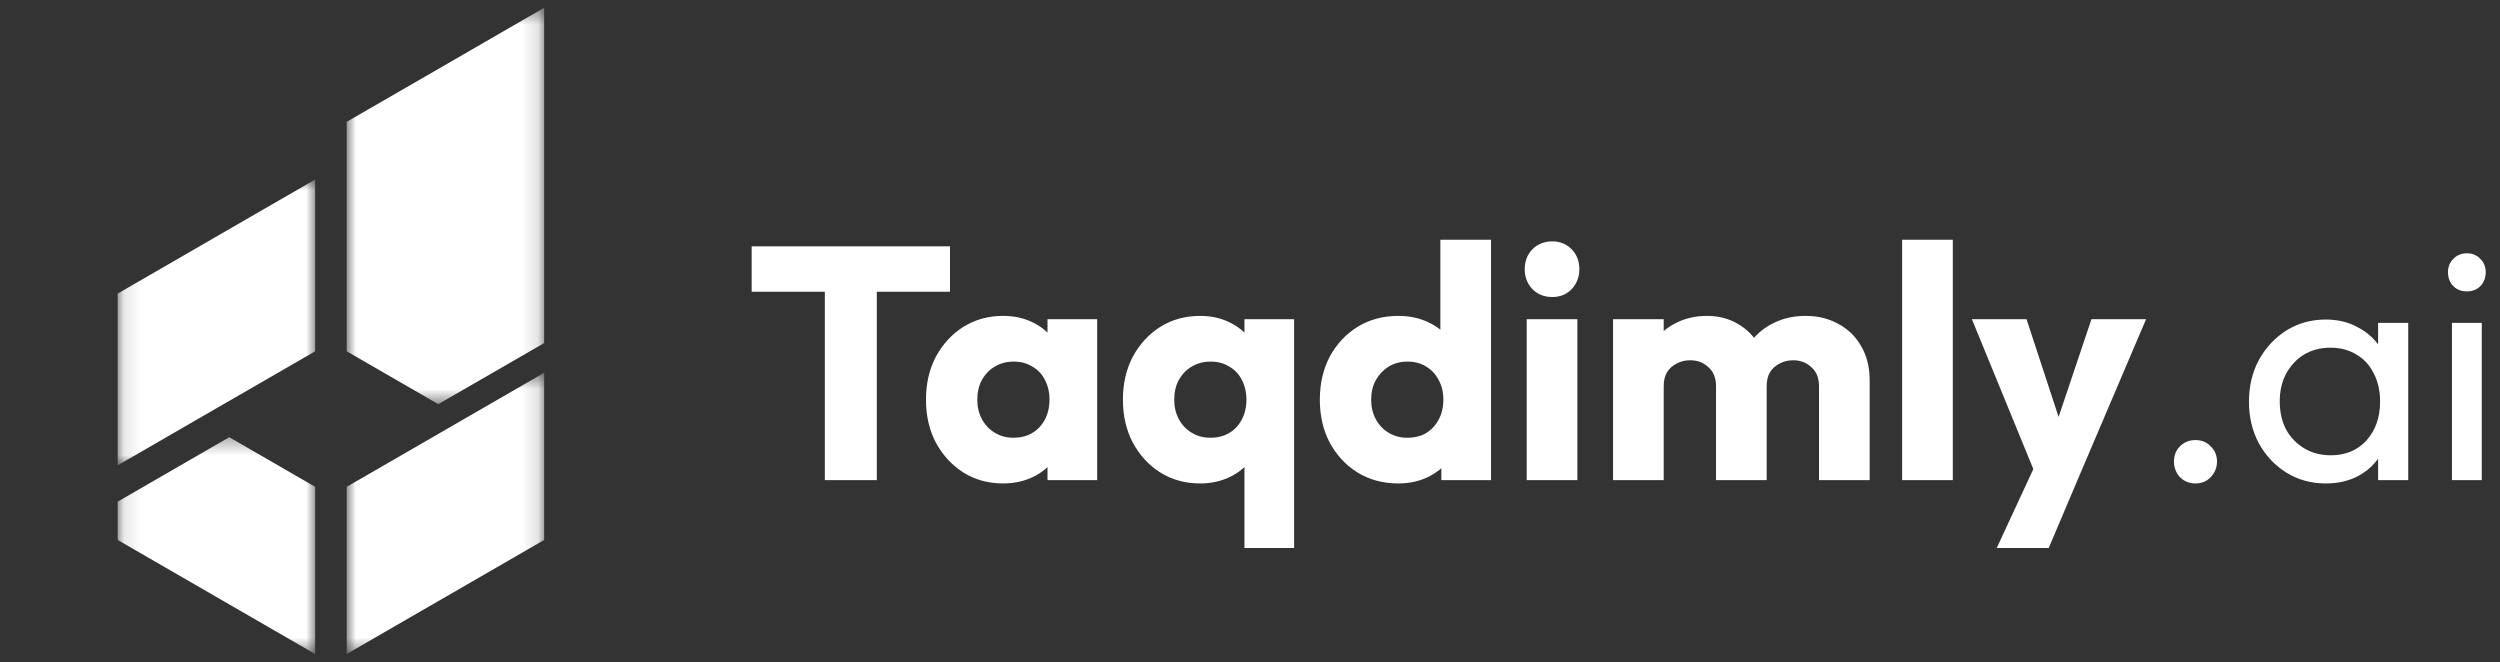 <svg width="151" height="40" viewBox="0 0 151 40" fill="none" xmlns="http://www.w3.org/2000/svg">
<rect x="0" y="0" width="151" height="40" fill="#333333" stroke="none"/>
<path d="M49.82 29V15.08H52.96V29H49.82ZM45.4 17.62V14.88H57.38V17.62H45.4ZM60.589 29.2C59.696 29.2 58.896 28.98 58.189 28.54C57.496 28.1 56.943 27.5 56.529 26.74C56.129 25.98 55.929 25.113 55.929 24.14C55.929 23.167 56.129 22.3 56.529 21.54C56.943 20.78 57.496 20.18 58.189 19.74C58.896 19.3 59.696 19.08 60.589 19.08C61.243 19.08 61.829 19.207 62.349 19.46C62.883 19.713 63.316 20.067 63.649 20.52C63.983 20.96 64.169 21.467 64.209 22.04V26.24C64.169 26.813 63.983 27.327 63.649 27.78C63.329 28.22 62.903 28.567 62.369 28.82C61.836 29.073 61.243 29.2 60.589 29.2ZM61.209 26.44C61.863 26.44 62.389 26.227 62.789 25.8C63.189 25.36 63.389 24.807 63.389 24.14C63.389 23.687 63.296 23.287 63.109 22.94C62.936 22.593 62.683 22.327 62.349 22.14C62.029 21.94 61.656 21.84 61.229 21.84C60.803 21.84 60.423 21.94 60.089 22.14C59.769 22.327 59.509 22.593 59.309 22.94C59.123 23.287 59.029 23.687 59.029 24.14C59.029 24.58 59.123 24.973 59.309 25.32C59.496 25.667 59.756 25.94 60.089 26.14C60.423 26.34 60.796 26.44 61.209 26.44ZM63.269 29V26.38L63.729 24.02L63.269 21.66V19.28H66.269V29H63.269ZM72.484 29.2C71.59 29.2 70.79 28.98 70.084 28.54C69.39 28.1 68.837 27.5 68.424 26.74C68.024 25.98 67.824 25.113 67.824 24.14C67.824 23.167 68.024 22.3 68.424 21.54C68.837 20.78 69.39 20.18 70.084 19.74C70.79 19.3 71.59 19.08 72.484 19.08C73.137 19.08 73.724 19.207 74.244 19.46C74.777 19.713 75.21 20.067 75.544 20.52C75.877 20.96 76.064 21.467 76.104 22.04V26.24C76.064 26.813 75.877 27.327 75.544 27.78C75.224 28.22 74.797 28.567 74.264 28.82C73.73 29.073 73.137 29.2 72.484 29.2ZM73.104 26.44C73.757 26.44 74.284 26.227 74.684 25.8C75.084 25.36 75.284 24.807 75.284 24.14C75.284 23.687 75.19 23.287 75.004 22.94C74.83 22.593 74.577 22.327 74.244 22.14C73.924 21.94 73.55 21.84 73.124 21.84C72.697 21.84 72.317 21.94 71.984 22.14C71.664 22.327 71.404 22.593 71.204 22.94C71.017 23.287 70.924 23.687 70.924 24.14C70.924 24.58 71.017 24.973 71.204 25.32C71.39 25.667 71.65 25.94 71.984 26.14C72.317 26.34 72.69 26.44 73.104 26.44ZM75.164 33.1V26.5L75.624 24.14L75.164 21.78V19.28H78.164V33.1H75.164ZM84.458 29.2C83.538 29.2 82.718 28.98 81.998 28.54C81.292 28.1 80.732 27.5 80.318 26.74C79.918 25.98 79.718 25.113 79.718 24.14C79.718 23.167 79.918 22.3 80.318 21.54C80.732 20.78 81.292 20.18 81.998 19.74C82.718 19.3 83.538 19.08 84.458 19.08C85.125 19.08 85.725 19.207 86.258 19.46C86.805 19.713 87.252 20.067 87.598 20.52C87.958 20.96 88.158 21.467 88.198 22.04V26.14C88.158 26.713 87.965 27.233 87.618 27.7C87.272 28.153 86.825 28.52 86.278 28.8C85.732 29.067 85.125 29.2 84.458 29.2ZM84.998 26.44C85.438 26.44 85.818 26.347 86.138 26.16C86.458 25.96 86.712 25.687 86.898 25.34C87.085 24.993 87.178 24.593 87.178 24.14C87.178 23.687 87.085 23.293 86.898 22.96C86.725 22.613 86.472 22.34 86.138 22.14C85.818 21.94 85.445 21.84 85.018 21.84C84.592 21.84 84.212 21.94 83.878 22.14C83.558 22.34 83.298 22.613 83.098 22.96C82.912 23.307 82.818 23.7 82.818 24.14C82.818 24.58 82.912 24.973 83.098 25.32C83.285 25.667 83.545 25.94 83.878 26.14C84.212 26.34 84.585 26.44 84.998 26.44ZM90.058 29H87.058V26.38L87.518 24.02L86.998 21.66V14.48H90.058V29ZM92.213 29V19.28H95.273V29H92.213ZM93.753 17.94C93.273 17.94 92.873 17.78 92.553 17.46C92.246 17.127 92.093 16.727 92.093 16.26C92.093 15.78 92.246 15.38 92.553 15.06C92.873 14.74 93.273 14.58 93.753 14.58C94.233 14.58 94.626 14.74 94.933 15.06C95.24 15.38 95.393 15.78 95.393 16.26C95.393 16.727 95.24 17.127 94.933 17.46C94.626 17.78 94.233 17.94 93.753 17.94ZM97.428 29V19.28H100.488V29H97.428ZM103.648 29V23.32C103.648 22.827 103.494 22.447 103.188 22.18C102.894 21.9 102.528 21.76 102.088 21.76C101.781 21.76 101.508 21.827 101.268 21.96C101.028 22.08 100.834 22.253 100.688 22.48C100.554 22.707 100.488 22.987 100.488 23.32L99.308 22.8C99.308 22.027 99.474 21.367 99.808 20.82C100.141 20.26 100.594 19.833 101.168 19.54C101.741 19.233 102.388 19.08 103.108 19.08C103.788 19.08 104.394 19.233 104.928 19.54C105.474 19.847 105.908 20.273 106.228 20.82C106.548 21.367 106.708 22.02 106.708 22.78V29H103.648ZM109.868 29V23.32C109.868 22.827 109.714 22.447 109.408 22.18C109.114 21.9 108.748 21.76 108.308 21.76C108.001 21.76 107.728 21.827 107.488 21.96C107.248 22.08 107.054 22.253 106.908 22.48C106.774 22.707 106.708 22.987 106.708 23.32L104.948 23.08C104.974 22.253 105.168 21.547 105.528 20.96C105.901 20.36 106.388 19.9 106.988 19.58C107.601 19.247 108.288 19.08 109.048 19.08C109.794 19.08 110.454 19.24 111.028 19.56C111.614 19.867 112.074 20.313 112.408 20.9C112.754 21.473 112.928 22.167 112.928 22.98V29H109.868ZM114.889 29V14.48H117.949V29H114.889ZM123.103 29.04L119.103 19.28H122.403L124.943 27.02H123.723L126.323 19.28H129.623L125.463 29.04H123.103ZM120.603 33.1L123.523 26.8L125.463 29.04L123.743 33.1H120.603ZM132.607 29.2C132.234 29.2 131.92 29.073 131.667 28.82C131.427 28.553 131.307 28.24 131.307 27.88C131.307 27.507 131.427 27.2 131.667 26.96C131.92 26.707 132.234 26.58 132.607 26.58C132.98 26.58 133.287 26.707 133.527 26.96C133.78 27.2 133.907 27.507 133.907 27.88C133.907 28.24 133.78 28.553 133.527 28.82C133.287 29.073 132.98 29.2 132.607 29.2ZM140.477 29.2C139.611 29.2 138.824 28.987 138.117 28.56C137.411 28.12 136.851 27.527 136.437 26.78C136.037 26.033 135.837 25.193 135.837 24.26C135.837 23.327 136.037 22.487 136.437 21.74C136.851 20.993 137.404 20.4 138.097 19.96C138.804 19.52 139.597 19.3 140.477 19.3C141.197 19.3 141.837 19.453 142.397 19.76C142.971 20.053 143.431 20.467 143.777 21C144.124 21.52 144.317 22.127 144.357 22.82V25.68C144.317 26.36 144.124 26.967 143.777 27.5C143.444 28.033 142.991 28.453 142.417 28.76C141.857 29.053 141.211 29.2 140.477 29.2ZM140.777 27.5C141.671 27.5 142.391 27.2 142.937 26.6C143.484 25.987 143.757 25.207 143.757 24.26C143.757 23.607 143.631 23.04 143.377 22.56C143.137 22.067 142.791 21.687 142.337 21.42C141.884 21.14 141.357 21 140.757 21C140.157 21 139.624 21.14 139.157 21.42C138.704 21.7 138.344 22.087 138.077 22.58C137.824 23.06 137.697 23.613 137.697 24.24C137.697 24.88 137.824 25.447 138.077 25.94C138.344 26.42 138.711 26.8 139.177 27.08C139.644 27.36 140.177 27.5 140.777 27.5ZM143.637 29V26.44L143.977 24.12L143.637 21.82V19.5H145.457V29H143.637ZM148.098 29V19.5H149.898V29H148.098ZM148.998 17.6C148.664 17.6 148.391 17.493 148.178 17.28C147.964 17.053 147.858 16.773 147.858 16.44C147.858 16.12 147.964 15.853 148.178 15.64C148.391 15.413 148.664 15.3 148.998 15.3C149.331 15.3 149.604 15.413 149.818 15.64C150.031 15.853 150.138 16.12 150.138 16.44C150.138 16.773 150.031 17.053 149.818 17.28C149.604 17.493 149.331 17.6 148.998 17.6Z" fill="white"/>
<mask id="mask0_39_867" style="mask-type:luminance" maskUnits="userSpaceOnUse" x="7" y="26" width="13" height="14">
<path d="M7.108 26.347H19.093V39.506H7.108V26.347Z" fill="white"/>
</mask>
<g mask="url(#mask0_39_867)">
<path fill-rule="evenodd" clip-rule="evenodd" d="M19.036 39.503V29.404L13.846 26.408L7.108 30.301V32.613L13.547 36.333L19.036 39.503Z" fill="white"/>
</g>
<mask id="mask1_39_867" style="mask-type:luminance" maskUnits="userSpaceOnUse" x="7" y="10" width="13" height="19">
<path d="M7.108 10.773H19.093V28.16H7.108V10.773Z" fill="white"/>
</mask>
<g mask="url(#mask1_39_867)">
<path fill-rule="evenodd" clip-rule="evenodd" d="M7.108 28.107L11.951 25.307L13.547 24.386L15.034 23.529L19.036 21.217V10.843L13.547 14.012L7.108 17.733V28.107Z" fill="white"/>
</g>
<mask id="mask2_39_867" style="mask-type:luminance" maskUnits="userSpaceOnUse" x="20" y="0" width="13" height="25">
<path d="M20.907 0.466H32.867V24.427H20.907V0.466Z" fill="white"/>
</mask>
<g mask="url(#mask2_39_867)">
<path fill-rule="evenodd" clip-rule="evenodd" d="M32.867 7.634V0.469L26.663 4.055L20.939 7.359V21.217L26.427 24.386L26.474 24.41L32.867 20.721V7.634Z" fill="white"/>
</g>
<mask id="mask3_39_867" style="mask-type:luminance" maskUnits="userSpaceOnUse" x="20" y="22" width="13" height="18">
<path d="M20.907 22.507H32.867V39.506H20.907V22.507Z" fill="white"/>
</mask>
<g mask="url(#mask3_39_867)">
<path fill-rule="evenodd" clip-rule="evenodd" d="M26.427 26.235L20.939 29.404V39.503L26.427 36.333L32.867 32.613V22.515L28.032 25.307L26.427 26.235Z" fill="white"/>
</g>
</svg>
